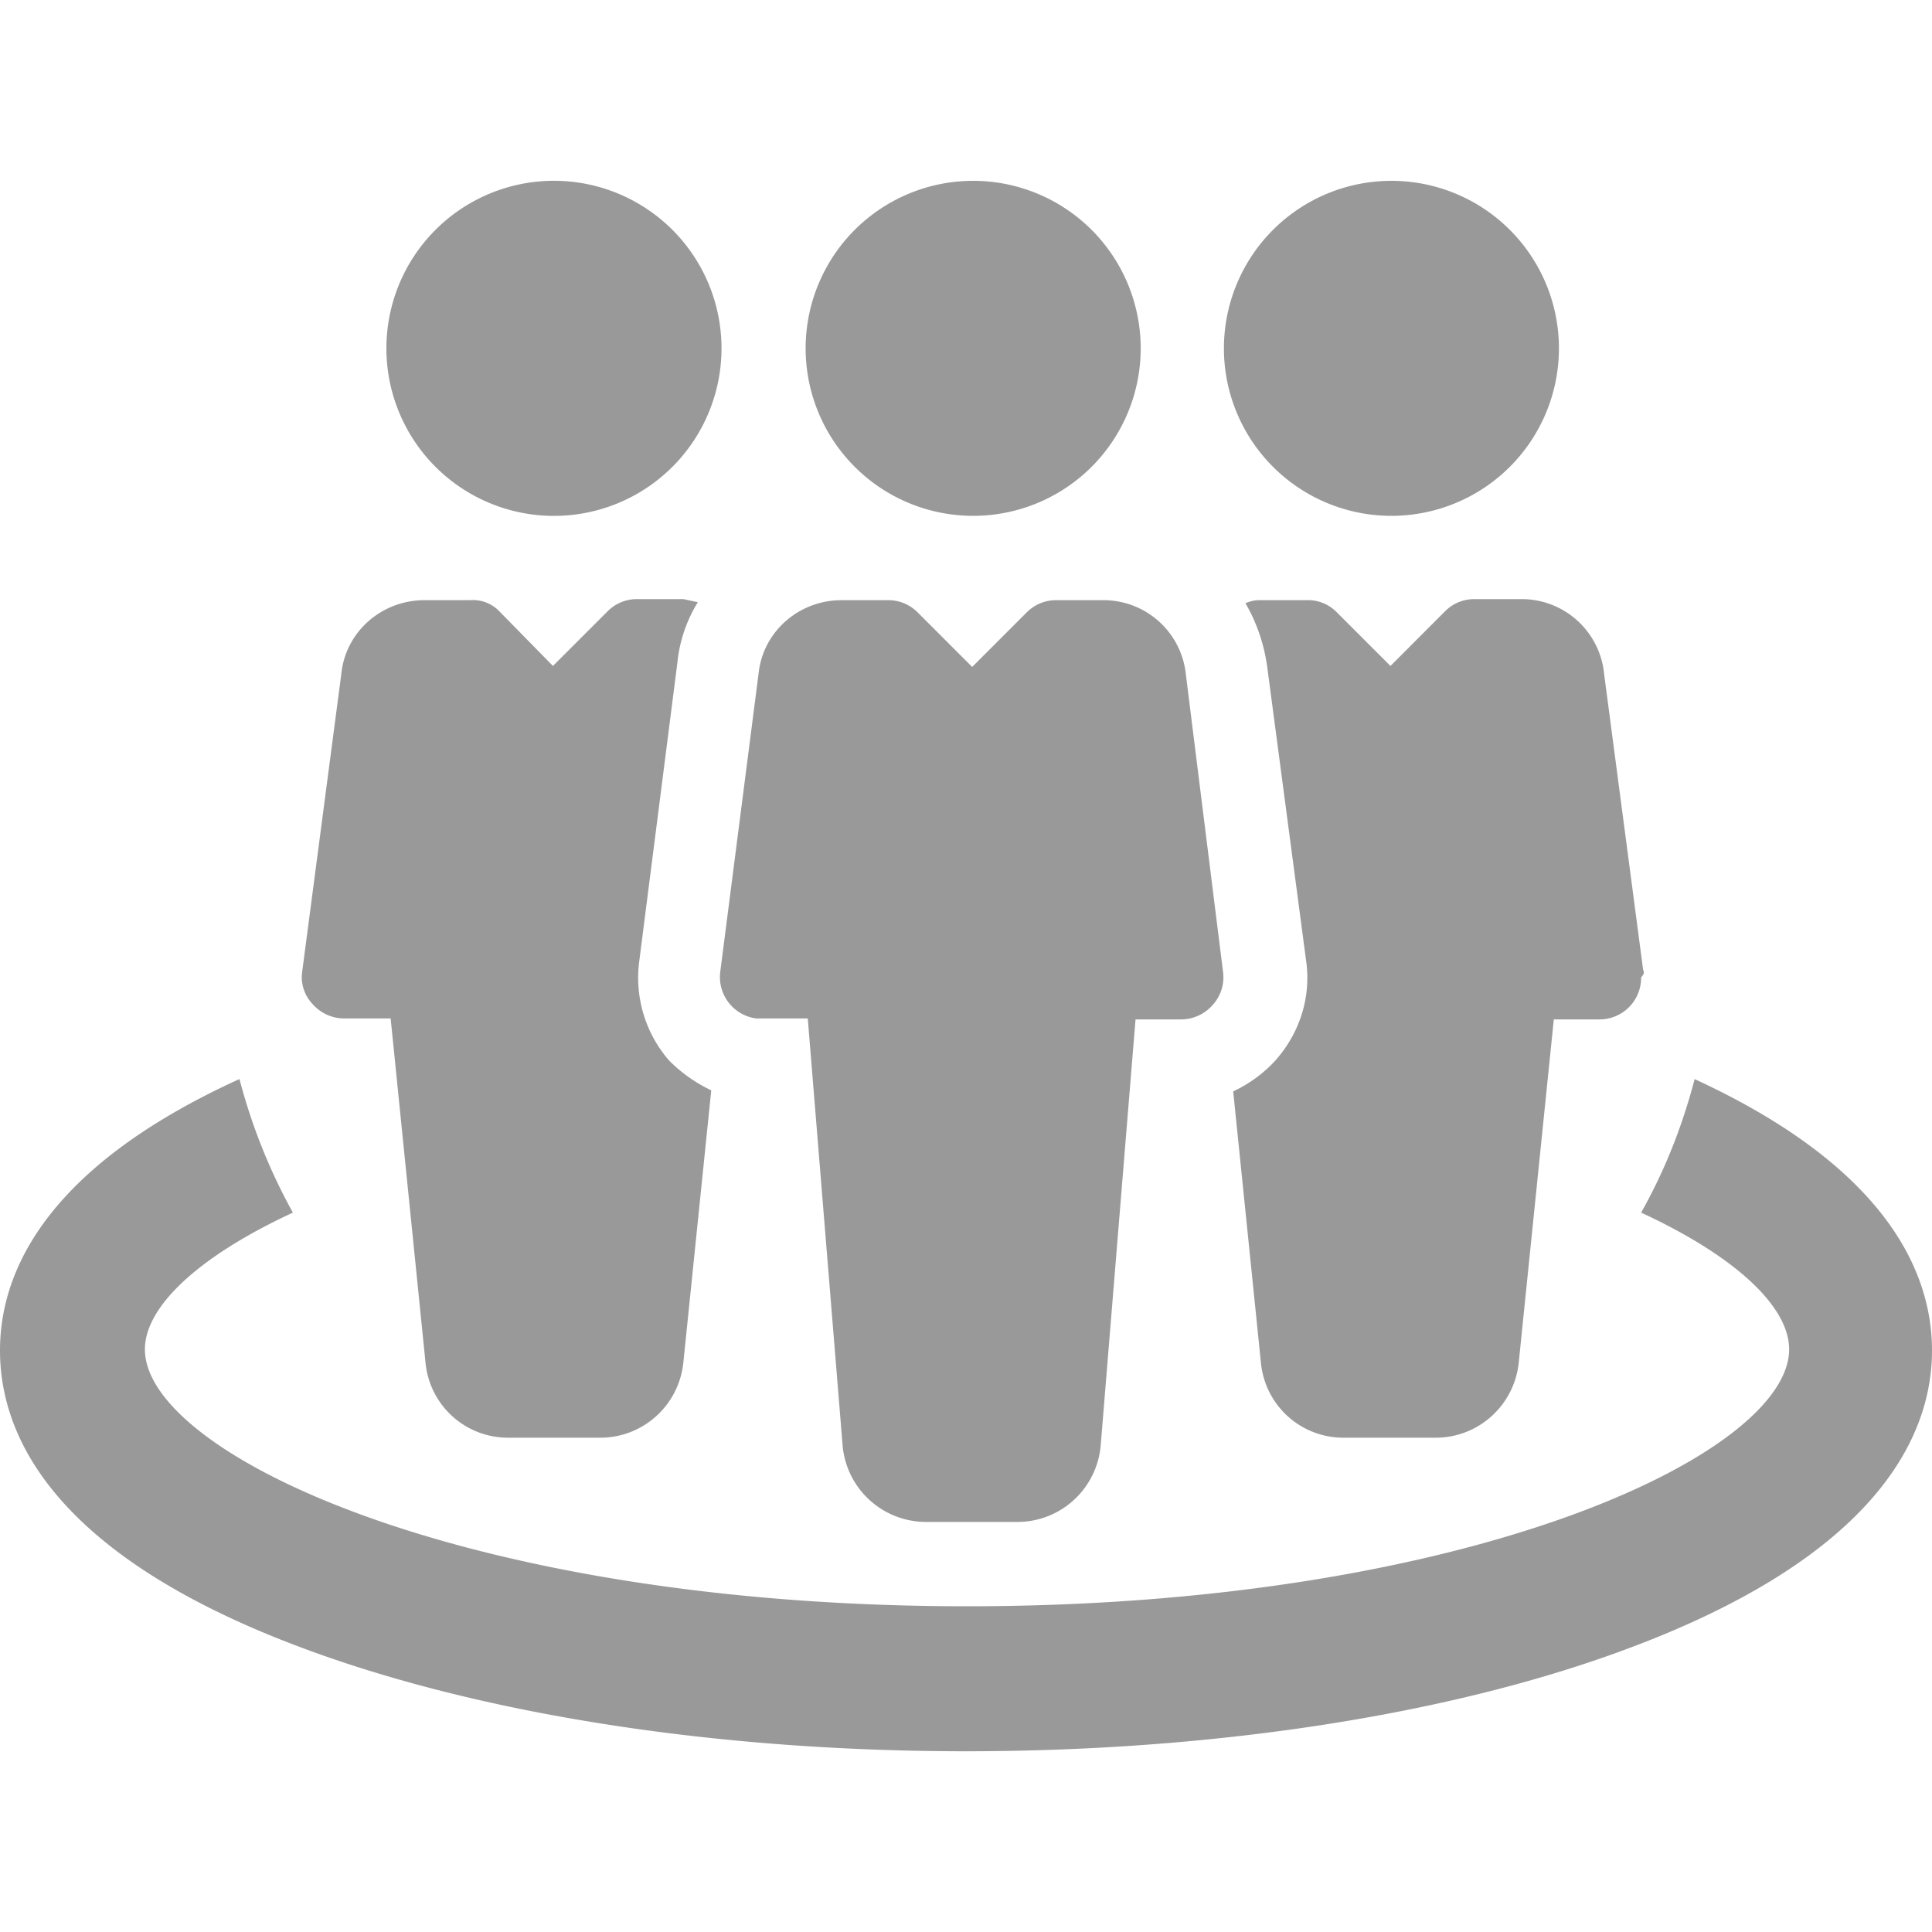 <?xml version="1.0" standalone="no"?><!DOCTYPE svg PUBLIC "-//W3C//DTD SVG 1.1//EN" "http://www.w3.org/Graphics/SVG/1.1/DTD/svg11.dtd"><svg t="1721010605455" class="icon" viewBox="0 0 1024 1024" version="1.1" xmlns="http://www.w3.org/2000/svg" p-id="33382" xmlns:xlink="http://www.w3.org/1999/xlink" width="200" height="200"><path d="M898.202 571.904c-6.554 25.088-15.821 48.486-28.365 70.81 50.688 23.45 78.438 50.125 78.438 72.448 0 55.552-169.933 136.192-435.712 136.192-265.83 0-435.763-80.64-435.763-136.192 0-22.323 27.802-48.998 78.438-72.448a305.357 305.357 0 0 1-28.314-70.81C22.886 619.315 0 675.379 0 715.776c0 45.21 28.314 109.466 163.942 159.027 93.696 34.304 217.344 53.402 348.058 53.402s254.925-19.098 348.058-53.402C995.123 825.19 1024 760.934 1024 715.776c0-40.346-22.886-96.41-125.798-143.821z" fill="#999999" p-id="33383"></path><path d="M515.84 273.408a88.781 88.781 0 1 0-0.051-177.562 88.781 88.781 0 0 0 0 177.562z m112.742 84.48a43.878 43.878 0 0 0-44.134-39.782h-24.525a21.811 21.811 0 0 0-15.77 6.502l-28.877 28.877L486.4 324.608a21.811 21.811 0 0 0-15.77-6.502h-24.576c-22.835 0-41.882 16.896-44.032 39.219l-20.224 157.389a22.118 22.118 0 0 0 19.098 25.088h27.238l18.483 226.56a44.39 44.39 0 0 0 44.134 40.294h48.486c22.886 0 41.984-17.408 44.134-40.294l18.483-226.048h23.962a22.323 22.323 0 0 0 16.896-7.629 21.76 21.76 0 0 0 5.478-17.92l-19.61-156.928z m108.902-84.48a88.781 88.781 0 1 0 0-177.562 88.781 88.781 0 0 0 0 177.562zM204.8 184.627a88.781 88.781 0 1 0 177.613 0 88.781 88.781 0 0 0-177.613 0z m666.112 329.574l-20.685-156.877a43.878 43.878 0 0 0-44.083-39.782h-24.525a21.811 21.811 0 0 0-15.821 6.554l-28.826 28.877-28.877-28.877a21.299 21.299 0 0 0-15.821-5.99h-24.474a17.408 17.408 0 0 0-7.68 1.638c6.042 10.342 9.83 21.76 11.469 33.229l20.685 156.314c2.714 19.046-3.277 38.144-16.333 52.838a71.578 71.578 0 0 1-22.323 16.333l14.694 143.77a43.878 43.878 0 0 0 44.134 39.782h48.486c22.886 0 41.933-17.408 44.083-40.294l18.534-181.402h23.962a22.067 22.067 0 0 0 22.323-22.323c1.638-1.638 1.638-2.714 1.126-3.84zM338.842 509.286l20.173-157.952a75.264 75.264 0 0 1 10.854-32.154l-7.629-1.638h-24.474a21.811 21.811 0 0 0-15.821 6.554l-28.877 28.877-28.314-28.877a19.405 19.405 0 0 0-15.77-5.99h-23.962c-22.886 0-41.984 16.896-44.134 39.219l-20.685 157.389a20.634 20.634 0 0 0 5.427 17.408 22.323 22.323 0 0 0 16.896 7.68h24.525l18.483 182.426a43.878 43.878 0 0 0 44.134 39.782h48.486c22.886 0 41.933-17.408 44.083-40.294l14.746-143.821a79.206 79.206 0 0 1-22.323-15.77 66.867 66.867 0 0 1-15.821-52.838z" fill="#999999" p-id="33384"></path></svg>